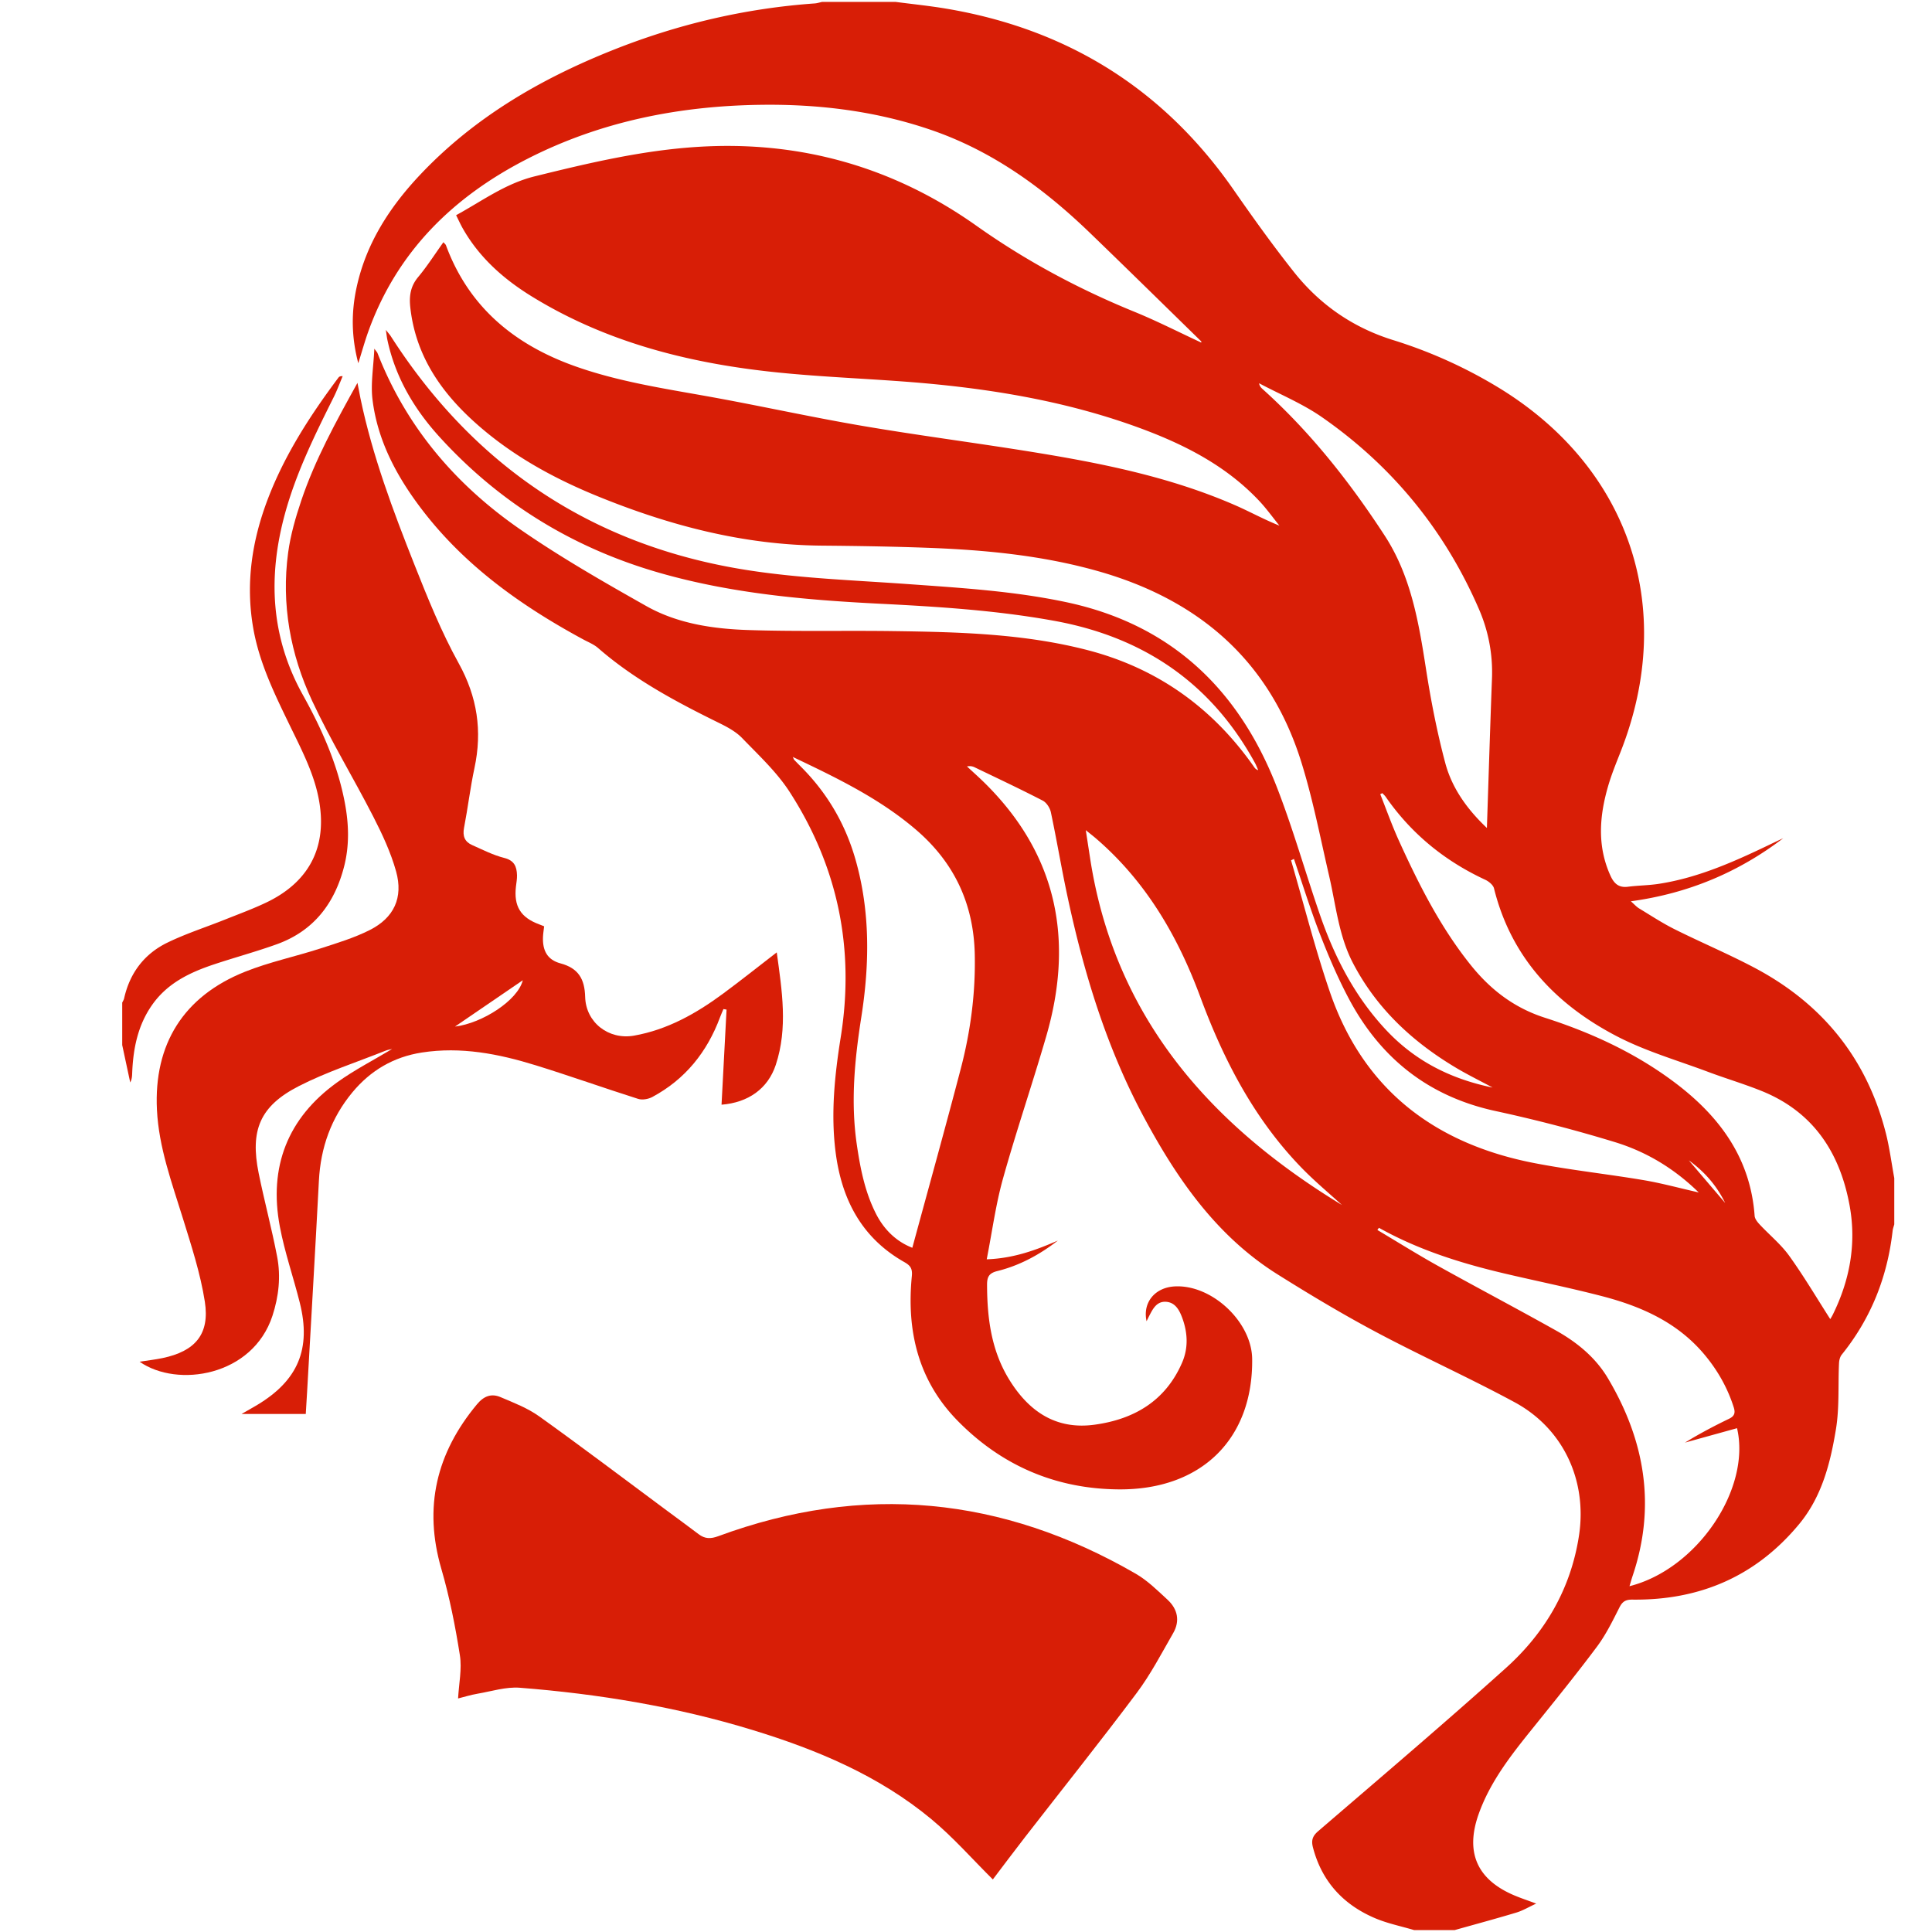 <?xml version="1.0" standalone="no"?><!DOCTYPE svg PUBLIC "-//W3C//DTD SVG 1.1//EN" "http://www.w3.org/Graphics/SVG/1.1/DTD/svg11.dtd"><svg t="1578231840162" class="icon" viewBox="0 0 1024 1024" version="1.1" xmlns="http://www.w3.org/2000/svg" p-id="13490" xmlns:xlink="http://www.w3.org/1999/xlink" width="200" height="200"><defs><style type="text/css"></style></defs><path d="M999.499 600.463c-10.071-39.555-33.716-68.565-69.593-87.543-13.819-7.309-28.281-13.393-42.275-20.381-6.521-3.255-12.655-7.292-18.902-11.08-1.354-0.82-2.438-2.087-4.338-3.756 30.46-4.156 57.04-15.37 80.773-33.438-1.602 0.749-3.21 1.482-4.801 2.249-19.645 9.466-39.423 18.609-61.241 21.952-5.367 0.823-10.856 0.827-16.247 1.525-4.921 0.638-7.405-1.684-9.318-5.907-7.098-15.667-5.835-31.521-1.229-47.395 1.797-6.19 4.256-12.199 6.624-18.208 30.09-76.343 4.62-151.398-65.712-193.656a250.238 250.238 0 0 0-54.834-24.57c-21.386-6.64-38.895-18.817-52.635-36.142-11.199-14.122-21.706-28.819-32.006-43.619-37.282-53.57-88.292-85.189-152.442-95.939C492.466 3.072 483.51 2.17 474.6 1h-38.837c-1.315 0.281-2.618 0.725-3.947 0.818-36.972 2.618-72.627 11.021-107.011 24.728-38.354 15.29-73.479 35.731-102.1 66.052-16.254 17.219-28.832 36.665-33.81 60.236-2.72 12.88-2.673 25.763 1.006 39.676 1.975-6.297 3.42-11.529 5.244-16.625 15.253-42.592 45.204-71.768 84.738-91.882 38.689-19.685 80.191-27.868 123.296-28.453 30.834-0.417 61.17 3.296 90.489 13.381 32.576 11.205 59.647 30.978 84.145 54.622 19.724 19.038 39.272 38.255 58.882 57.412 0.12 0.117-0.021 0.503-0.025 0.596-11.822-5.482-23.463-11.438-35.521-16.36-29.594-12.078-57.446-26.996-83.623-45.545-44.015-31.191-93.367-45.156-147.391-41.832-29.537 1.817-58.142 8.573-86.773 15.654-15.555 3.848-27.805 13.047-41.616 20.583 1.342 2.674 2.372 4.98 3.618 7.164 8.757 15.36 21.591 26.707 36.393 35.83 38.938 24 82.134 35.118 127.009 39.996 28.417 3.091 57.092 3.728 85.557 6.469 37.527 3.615 74.525 10.328 110.063 23.448 23.514 8.683 45.568 19.952 63.041 38.536 3.849 4.094 7.139 8.712 10.688 13.09-8.253-3.287-15.666-7.411-23.401-10.787-35.097-15.319-72.338-22.602-109.859-28.617-29.407-4.715-58.962-8.532-88.312-13.558-27.489-4.707-54.739-10.785-82.195-15.688-23.292-4.162-46.671-7.77-69.098-15.677-32.309-11.392-56.681-31.279-68.878-64.238-0.197-0.534-0.755-0.933-1.358-1.648-4.565 6.375-8.593 12.725-13.373 18.449-4.092 4.902-4.839 10.037-4.176 16.093 2.698 24.595 15.333 43.645 33.029 59.867 19.332 17.721 41.896 30.272 65.996 40.12 38.107 15.568 77.403 25.919 118.917 26.283 18.732 0.166 37.471 0.453 56.19 1.147 30.336 1.124 60.473 3.979 89.857 12.234 53.625 15.066 91.428 47.364 108.269 101.358 6.162 19.762 10.096 40.23 14.766 60.441 3.59 15.542 5.06 31.612 12.615 46.102 12.611 24.182 31.74 41.878 54.863 55.618 5.906 3.509 12.093 6.543 19.139 10.326-22.872-4.688-41.595-14.509-56.838-30.919-16.32-17.569-26.976-38.335-34.699-60.729-7.765-22.51-14.22-45.511-22.853-67.673-20.136-51.684-55.965-86.11-111.482-97.916-27.759-5.903-55.949-7.588-84.144-9.612-28.34-2.035-56.896-3.012-84.901-7.382-81.432-12.709-144.474-54.503-189.046-123.958-0.552-0.86-1.257-1.623-2.641-3.387 0.39 2.575 0.524 3.91 0.801 5.214 4.207 19.892 14.229 36.786 27.704 51.583 31.963 35.101 70.979 58.933 116.638 72.013 38.103 10.916 77.203 14.353 116.55 16.331 30.946 1.556 61.841 3.494 92.442 9.042 47.35 8.587 83.289 32.89 106.521 75.357 0.668 1.222 1.155 2.542 1.729 3.816-1.191-0.334-1.717-0.99-2.196-1.677-21.941-31.379-51.299-52.377-88.377-61.971-33.733-8.728-68.359-9.578-102.943-10.051-25.535-0.349-51.091 0.276-76.605-0.556-18.778-0.612-37.636-3.358-54.242-12.729-22.804-12.869-45.626-25.947-67.116-40.843-33.976-23.553-60.097-54.126-75.318-93.174-0.208-0.534-0.671-0.969-1.689-2.393-0.434 9.76-2.008 18.547-0.968 27.013 2.662 21.663 12.7 40.429 25.709 57.613 22.891 30.234 52.991 51.628 85.943 69.458 2.688 1.454 5.661 2.622 7.922 4.591 19.204 16.73 41.407 28.54 64.064 39.688 4.377 2.152 8.963 4.602 12.281 8.042 8.829 9.151 18.398 18.028 25.214 28.6 25.551 39.639 34.527 82.982 27.049 129.845-3.216 20.148-5.35 40.549-2.73 61.057 3.193 25.015 13.828 45.443 36.429 58.232 3.305 1.871 4.357 3.542 3.974 7.448-2.842 28.968 3.314 55.312 24.297 76.683 23.447 23.883 52.231 36.143 85.581 36.335 43.8 0.251 71.032-26.907 70.503-69.157-0.248-19.712-21.455-39.531-41.113-38.42-10.48 0.593-17.022 8.567-14.846 18.448 0.528-1.074 0.943-1.956 1.392-2.822 1.908-3.685 3.897-7.699 8.738-7.483 4.946 0.221 7.177 4.277 8.693 8.322 2.973 7.924 3.404 16.089 0 23.94-8.791 20.276-25.42 30.037-46.434 32.896-20.611 2.804-34.981-7.219-45.308-24.089-9.403-15.36-11.581-32.462-11.629-50.076-0.015-4.184 1.02-6.179 5.492-7.287 11.825-2.934 22.396-8.689 32.038-16.159-11.68 5.098-23.487 9.441-37.712 9.946 2.902-14.76 4.771-28.97 8.583-42.634 7.086-25.379 15.644-50.345 22.985-75.656 14.718-50.725 5.931-95.977-32.413-133.957-3.119-3.089-6.411-6.005-9.624-9.002 1.553-0.301 2.846-0.109 3.971 0.432 12.101 5.819 24.258 11.542 36.186 17.701 1.999 1.033 3.819 3.85 4.305 6.142 3.104 14.644 5.569 29.426 8.69 44.067 8.72 40.924 20.797 80.718 40.732 117.775 17.617 32.749 38.474 62.86 70.681 83.076 17.14 10.758 34.547 21.18 52.402 30.682 24.182 12.864 49.23 24.109 73.315 37.14 25.926 14.024 38.556 41.651 34.087 70.749-4.323 28.153-17.974 51.457-38.758 70.136-32.674 29.362-66.165 57.818-99.478 86.463-3.142 2.701-3.694 5.037-2.723 8.729 4.719 17.949 16.043 30.183 32.787 37.337 6.632 2.833 13.858 4.274 20.813 6.35h21.462c10.918-3.073 21.873-6.025 32.733-9.293 3.342-1.005 6.424-2.875 10.512-4.759-4.336-1.605-7.823-2.767-11.208-4.172-20.008-8.307-26.57-22.734-19.342-43.162 6.118-17.301 17.314-31.474 28.657-45.555 11.518-14.297 23.095-28.565 34.078-43.272 4.743-6.353 8.311-13.646 11.902-20.769 1.628-3.226 3.356-4.221 6.939-4.18 35.623 0.411 65.39-12.325 88.318-40.008 12.079-14.583 16.558-32.351 19.51-50.305 1.881-11.438 1.093-23.312 1.632-34.982 0.071-1.554 0.516-3.393 1.457-4.559 15.503-19.215 24.193-41.188 26.954-65.62 0.131-1.158 0.575-2.281 0.874-3.42v-24.527c-1.476-7.986-2.499-16.096-4.5-23.953zM516.648 505.91c0.432 20.613-2.254 40.794-7.44 60.615-8.255 31.566-17.017 63-25.656 94.824-8.27-3.22-14.857-9.374-19.246-18.002-5.873-11.547-8.33-24.038-10.181-36.713-3.313-22.681-1.136-45.058 2.394-67.569 4.383-27.937 4.788-55.957-3.106-83.558-5.406-18.898-15.033-35.293-28.945-49.175a272.274 272.274 0 0 1-3.564-3.646c-0.111-0.117-0.15-0.302-0.716-1.484 23.586 11.201 46.05 22.078 65.273 38.536 20.332 17.41 30.627 39.351 31.187 66.172z m152.773-299.496c-0.879-0.791-1.771-1.569-2.084-3.28 11.141 5.92 23.008 10.798 33.294 17.95 37.311 25.942 65.145 59.982 83.235 101.755 5.056 11.671 7.398 23.977 6.91 36.81-0.988 26.012-1.779 52.029-2.69 79.194-10.69-10.118-18.573-21.298-22.091-34.532-4.35-16.371-7.606-33.103-10.206-49.853-3.83-24.673-7.976-49.232-21.871-70.573-18.435-28.315-39.278-54.746-64.497-77.471z m-91.562 248.968c-0.729-4.682-1.444-9.366-2.37-15.378 2.461 1.999 4.004 3.188 5.476 4.456 26.38 22.722 43.271 51.668 55.21 83.916 12.391 33.471 28.601 64.757 53.744 90.635 6.973 7.177 14.721 13.602 21.33 19.654-69.29-42.157-120.255-98.932-133.39-183.283z m127.036 70.465c-7.876-22.937-13.797-46.543-20.604-69.847l1.521-0.765c4.568 13.332 8.733 26.818 13.825 39.945 4.48 11.55 9.379 23.024 15.174 33.962 16.781 31.684 42.297 52.039 77.887 59.735a784.594 784.594 0 0 1 63.146 16.44c16.526 5.048 31.356 13.833 44.52 26.714-10.317-2.341-19.686-4.923-29.219-6.532-19.124-3.227-38.459-5.298-57.494-8.953-52.842-10.144-90.924-38.77-108.756-90.699z m190.22 89.183c8.537 6.115 14.839 13.563 19.252 22.555l-19.252-22.555z m-31.451 225.682c0.621-2.057 1.086-3.765 1.649-5.438 12.51-37.029 6.518-71.804-13.086-104.764-6.596-11.094-16.445-19.101-27.541-25.32-20.772-11.646-41.854-22.733-62.661-34.319-10.827-6.028-21.339-12.621-31.992-18.959 0.276-0.385 0.557-0.769 0.835-1.149 21.126 11.831 43.939 18.931 67.322 24.4 16.888 3.95 33.895 7.419 50.677 11.763 20.888 5.406 40.197 13.907 54.536 31.042 6.973 8.331 12.203 17.558 15.506 27.917 0.924 2.892 0.481 4.664-2.454 6.083-7.933 3.827-15.734 7.923-23.389 12.646 9.203-2.55 18.404-5.1 27.602-7.647 7.516 32.185-21.183 74.739-57.004 83.745zM971.35 696.928c-0.497 1.002-1.118 1.944-1.279 2.225-7.175-11.185-13.965-22.708-21.739-33.523-4.413-6.141-10.495-11.073-15.701-16.662-1.177-1.265-2.525-2.952-2.64-4.527-2.227-30.991-18.956-53.225-42.846-71.063-20.679-15.442-43.887-26.116-68.279-33.942-16.304-5.229-28.852-14.867-39.308-27.897-16.12-20.088-27.618-42.863-38.186-66.144-3.628-7.99-6.561-16.294-9.81-24.455l1.108-0.564c0.598 0.652 1.282 1.244 1.782 1.964 13.531 19.5 31.229 33.955 52.724 43.929 1.9 0.884 4.222 2.76 4.675 4.59 9.095 36.658 32.76 61.566 65.126 78.388 15.275 7.939 32.167 12.791 48.39 18.877 9.388 3.522 19.037 6.373 28.331 10.12 27.369 11.032 41.478 32.626 46.62 60.664 3.716 20.237 0.138 39.624-8.968 58.02zM113.602 511.08c10.972-3.646 22.157-6.677 33.033-10.583 19.591-7.034 30.777-21.645 35.791-41.407 2.816-11.1 2.464-22.263 0.375-33.426-3.836-20.496-12.246-39.329-22.262-57.321-17.116-30.744-18.572-62.69-9.55-95.873 5.933-21.817 15.895-41.935 25.918-62.04 1.783-3.575 3.154-7.354 4.715-11.04-1.29-0.078-1.85 0.234-2.199 0.703-14.927 19.957-28.417 40.759-37.386 64.183-8.562 22.361-11.999 45.297-7.735 69.116 3.284 18.338 11.382 34.781 19.42 51.346 5.543 11.424 11.563 23.023 14.471 35.234 6.403 26.9-3.119 46.952-27.029 58.364-7.198 3.435-14.728 6.181-22.145 9.147-10.093 4.035-20.515 7.378-30.264 12.114-12.271 5.959-19.978 16.113-22.979 29.608-0.172 0.773-0.659 1.476-1 2.213v22.484c1.417 6.608 2.833 13.217 4.248 19.826 1.054-2.014 0.979-3.873 1.065-5.727 0.583-12.588 3.014-24.563 10.423-35.214 8.17-11.74 20.17-17.413 33.09-21.707z" fill="#d81e06" p-id="13491"></path><path d="M618.865 847.936c-5.347-4.947-10.688-10.238-16.921-13.841-70.619-40.819-144.394-48.26-221.253-19.881-4.012 1.481-7.06 1.465-10.358-1.036-5.696-4.319-11.474-8.528-17.216-12.785-22.413-16.619-44.662-33.471-67.351-49.707-6.126-4.384-13.461-7.197-20.476-10.181-4.824-2.051-8.805-0.609-12.467 3.785-21.547 25.869-28.423 54.52-18.895 87.269 4.352 14.954 7.395 30.372 9.82 45.77 1.151 7.314-0.538 15.078-0.954 22.891 3.358-0.835 6.758-1.911 10.242-2.504 7.481-1.271 15.118-3.753 22.489-3.174 41.816 3.279 83.08 10.091 123.278 22.383 34.231 10.468 67.032 24.184 94.851 47.286 11.665 9.688 21.774 21.252 32.567 31.937 5.229-6.884 11.116-14.771 17.151-22.546 19.726-25.411 39.818-50.547 59.103-76.289 7.397-9.873 13.164-20.996 19.344-31.739 3.699-6.434 2.369-12.713-2.954-17.638zM283.945 564.629c18.19 5.637 36.141 12.046 54.296 17.801 2.21 0.701 5.407 0.125 7.526-1.015 17.429-9.36 29.011-23.81 35.859-42.224 0.549-1.475 1.201-2.906 1.806-4.36 0.552 0.092 1.104 0.185 1.654 0.275l-2.657 50.407c14.099-1.109 24.568-8.44 28.765-21.154 6.45-19.548 3.294-39.216 0.498-59.585-9.95 7.671-19.093 14.972-28.499 21.914-14.224 10.5-29.452 19.091-47.141 22.22-13.412 2.372-25.532-6.926-25.905-20.526-0.259-9.476-3.548-15.221-13.092-17.778-6.958-1.865-9.56-6.783-9.261-14.018 0.068-1.692 0.355-3.375 0.604-5.63-1.039-0.412-1.799-0.732-2.571-1.016-9.89-3.644-13.564-9.597-12.371-20.022 0.232-2.027 0.627-4.066 0.564-6.09-0.139-4.518-1.414-7.765-6.766-9.109-5.866-1.475-11.405-4.338-16.994-6.805-3.946-1.742-5.158-4.756-4.309-9.159 2.031-10.521 3.28-21.2 5.521-31.671 4.206-19.659 1.539-37.655-8.37-55.563-9.18-16.594-16.362-34.385-23.371-52.065-11.409-28.779-22.307-57.786-28.663-88.234-0.491-2.352-0.917-4.716-1.609-8.29-11.623 20.983-22.524 40.809-29.764 62.325-3.023 8.985-5.715 18.265-6.973 27.625-3.679 27.374 1.153 53.847 12.726 78.606 9.777 20.919 21.856 40.75 32.392 61.331 4.771 9.323 9.303 19.009 12.097 29.042 3.877 13.928-1.119 24.607-13.979 31.087-8.279 4.17-17.332 6.905-26.202 9.772-13.255 4.284-27.033 7.178-39.923 12.331-32.523 13.002-48.379 38.333-46.655 73.169 0.986 19.944 7.874 38.546 13.712 57.406 4.513 14.58 9.327 29.263 11.671 44.265 2.697 17.252-5.104 26.291-22.406 29.911-3.814 0.8-7.703 1.237-12.161 1.936 20.055 14.019 59.991 7.665 70.423-24.386 3.338-10.258 4.483-20.765 2.48-31.25-2.836-14.853-6.797-29.488-9.803-44.313-4.602-22.695 0.629-35.515 21.173-46.068 14.739-7.571 30.734-12.698 46.182-18.879 1.105-0.442 2.325-0.595 3.374-0.854-9.78 5.877-19.979 11.093-29.171 17.709-26.233 18.877-36.292 44.804-30.338 76.398 2.572 13.654 7.212 26.906 10.594 40.422 6.104 24.389-0.958 41.126-22.525 54.095-2.808 1.688-5.68 3.271-8.357 4.807h34.036c0.266-4.363 0.493-7.894 0.692-11.424 2.108-37.399 4.316-74.792 6.271-112.2 0.92-17.594 6.487-33.272 17.767-46.86 9.639-11.607 21.857-18.765 36.803-21.082 20.72-3.215 40.723 0.693 60.35 6.776z m-6.85-45.076c-2.654 10.668-21.459 22.786-35.945 24.559l35.945-24.559z" fill="#d81e06" p-id="13492"></path></svg>